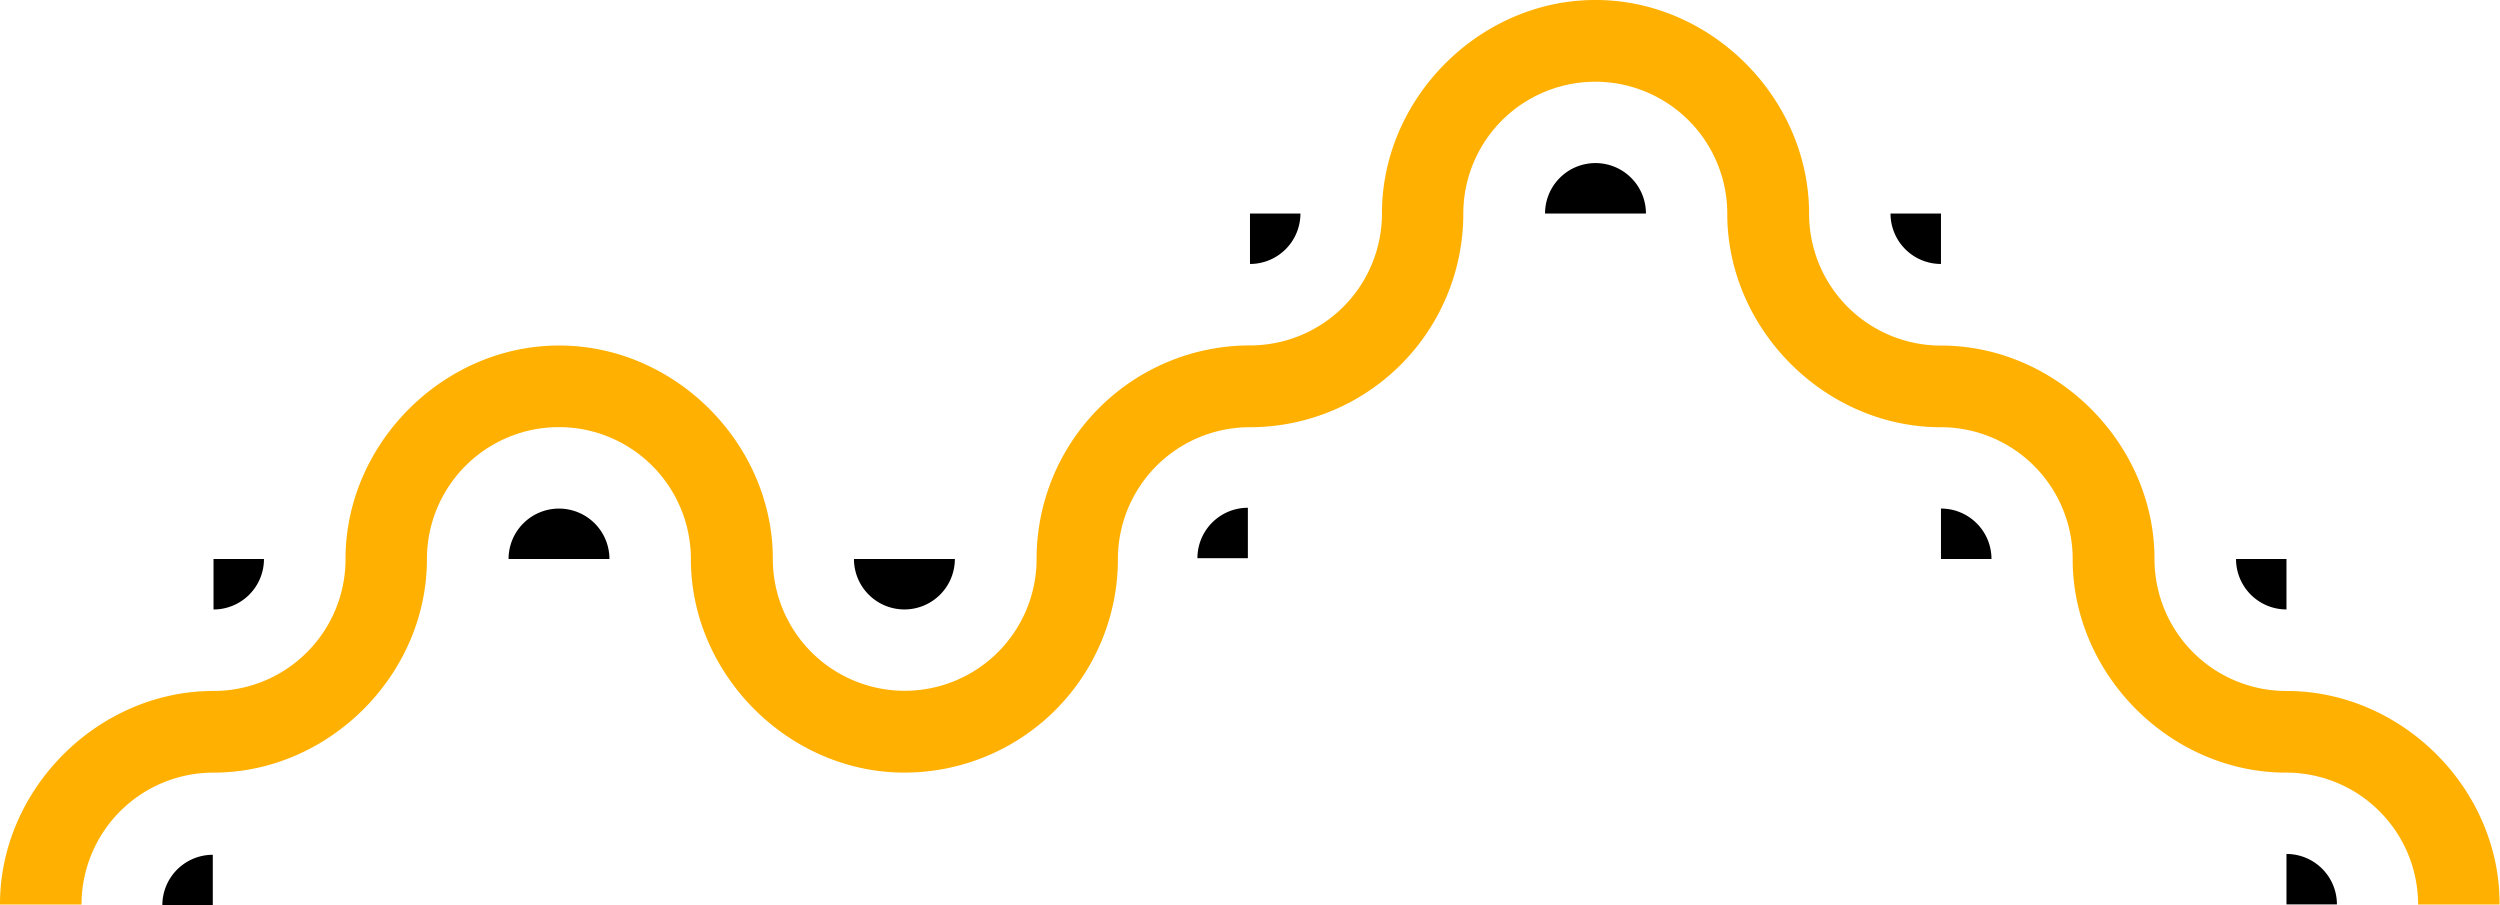 <svg xmlns="http://www.w3.org/2000/svg" viewBox="0 0 758.23 274.55"><defs><style>.cls-1{fill:#ffb000;}</style></defs><g id="Camada_2" data-name="Camada 2"><g id="Camada_1-2" data-name="Camada 1"><path class="cls-1" d="M694,209.57h-.56a40,40,0,0,1-40-40h0c0-.19,0-.37,0-.56-.3-34.61-29.58-63.9-64.2-64.2h-.56a40,40,0,0,1-40-40h0v-.57C548.36,29.58,519.07.29,484.46,0h-1.13c-34.61.29-63.9,29.58-64.19,64.19v.57h0a40,40,0,0,1-40,40,64.75,64.75,0,0,0-64.75,64.75h0a40,40,0,0,1-40,40h0a40,40,0,0,1-40-40h0V169c-.3-34.62-29.58-63.9-64.2-64.2H169c-34.61.3-63.9,29.58-64.2,64.2,0,.18,0,.37,0,.56h0a40,40,0,0,1-40,40h0c-.19,0-.38,0-.57,0C29.58,209.87.29,239.16,0,273.77v.56H24.73a40,40,0,0,1,40-40h.56c34.61-.3,63.9-29.58,64.19-64.2,0-.19,0-.37,0-.56h0a40,40,0,0,1,80.06,0h0v.55c.3,34.62,29.58,63.9,64.2,64.2h.56a64.75,64.75,0,0,0,64.75-64.75h0a40,40,0,0,1,40-40h0a64.75,64.75,0,0,0,64.76-64.75h0a40,40,0,1,1,80.06,0h0v.56c.3,34.61,29.58,63.9,64.2,64.19.18,0,.37,0,.56,0h0a40,40,0,0,1,40,40h0v.56c.3,34.62,29.58,63.9,64.2,64.2h.56a40,40,0,0,1,40,40h24.72c0-.19,0-.38,0-.57C757.93,239.15,728.65,209.86,694,209.57Z"/><path d="M363.17,169.29h15.3V154A15.3,15.3,0,0,0,363.17,169.29Z"/><path d="M588.68,154.24v15.3H604A15.3,15.3,0,0,0,588.68,154.24Z"/><path d="M693.47,169.54h-15.3a15.3,15.3,0,0,0,15.3,15.3Z"/><path d="M483.9,49.46a15.3,15.3,0,0,0-15.3,15.3h30.6A15.3,15.3,0,0,0,483.9,49.46Z"/><path d="M588.68,80.06V64.76h-15.3A15.3,15.3,0,0,0,588.68,80.06Z"/><path d="M379.11,80.06a15.3,15.3,0,0,0,15.3-15.3h-15.3Z"/><path d="M274.33,169.54H259a15.3,15.3,0,0,0,15.3,15.3h0a15.3,15.3,0,0,0,15.3-15.3Z"/><path d="M169.54,154.25a15.3,15.3,0,0,0-15.3,15.3h30.6A15.3,15.3,0,0,0,169.54,154.25Z"/><path d="M64.76,184.85a15.3,15.3,0,0,0,15.3-15.3H64.76Z"/><path d="M49.24,274.55h15.3v-15.3A15.3,15.3,0,0,0,49.24,274.55Z"/><path d="M693.47,259v15.3h15.3A15.3,15.3,0,0,0,693.47,259Z"/></g></g></svg>